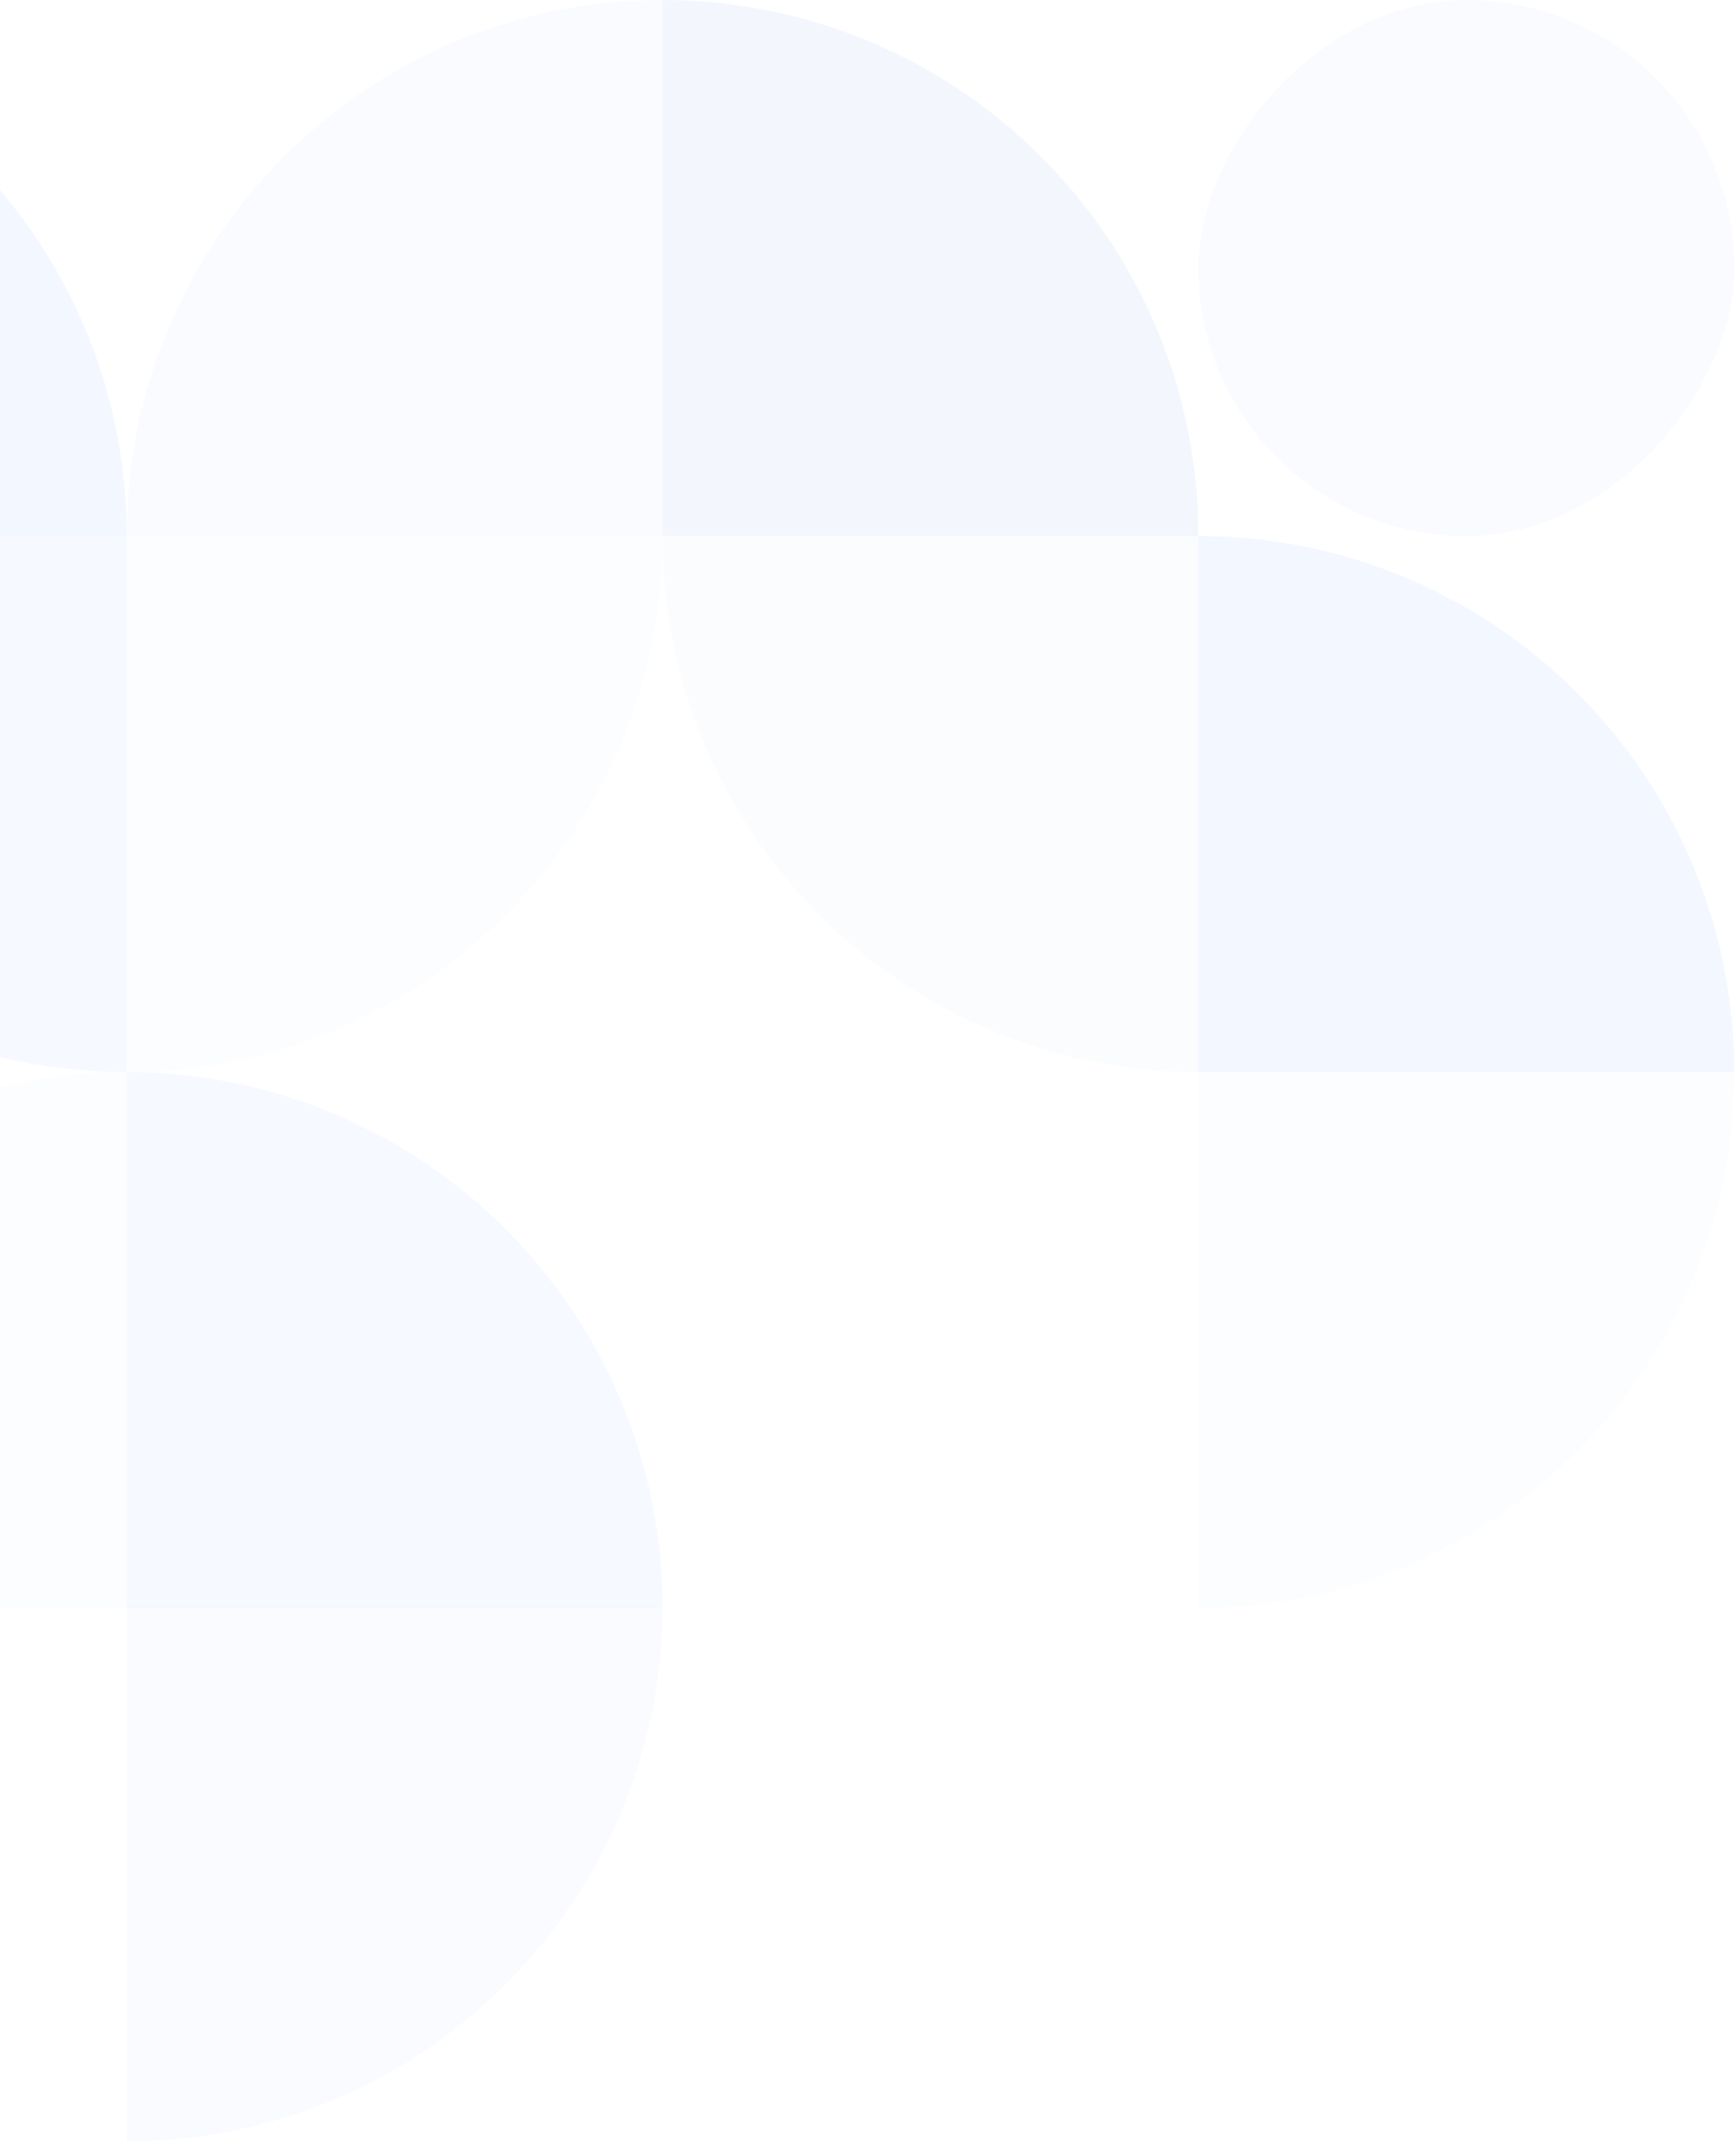 <svg width="594" height="733" viewBox="0 0 594 733" fill="none" xmlns="http://www.w3.org/2000/svg">
<g style="mix-blend-mode:plus-darker" opacity="0.05">
<path d="M-140 0L-140 183.351L43.352 183.351C43.352 82.089 -38.738 -4.42631e-06 -140 0Z" fill="#065EF9"/>
<path d="M43.352 183.352L226.703 183.352L226.703 6.02648e-05C125.441 6.91175e-05 43.352 82.089 43.352 183.352Z" fill="#065EF9" fill-opacity="0.5"/>
<path d="M226.703 0L226.703 183.351L410.055 183.351C410.055 82.089 327.965 -4.42631e-06 226.703 0Z" fill="#004DD6"/>
<path d="M43.352 366.703L43.352 183.352L-140 183.352C-140 284.614 -57.911 366.703 43.352 366.703Z" fill="#065EF9" fill-opacity="0.75"/>
<path opacity="0.5" d="M410.055 366.703L410.055 183.352L226.703 183.352C226.703 284.614 308.792 366.703 410.055 366.703Z" fill="#065EF9" fill-opacity="0.75"/>
<path d="M410.055 183.352L410.055 366.703L593.406 366.703C593.406 265.441 511.317 183.352 410.055 183.352Z" fill="#065EF9"/>
<path d="M593.406 366.703L410.055 366.703L410.055 550.055C511.317 550.055 593.406 467.965 593.406 366.703Z" fill="#065EF9" fill-opacity="0.25"/>
<path d="M43.352 366.703L43.352 550.055L226.703 550.055C226.703 448.792 144.614 366.703 43.352 366.703Z" fill="#065EF9" fill-opacity="0.75"/>
<path d="M226.703 549.074H43.352L43.352 732.426C144.614 732.426 226.703 650.336 226.703 549.074Z" fill="#065EF9" fill-opacity="0.46"/>
<path d="M-140 550.055L43.352 550.055L43.352 366.703C-57.911 366.703 -140 448.792 -140 550.055Z" fill="#065EF9" fill-opacity="0.25"/>
<path d="M226.703 183.352L43.352 183.352L43.352 366.703C144.614 366.703 226.703 284.614 226.703 183.352Z" fill="#065EF9" fill-opacity="0.25"/>
<rect width="183.351" height="183.351" rx="91.676" transform="matrix(-1 0 0 1 593.406 0)" fill="#065EF9" fill-opacity="0.5"/>
</g>
</svg>

